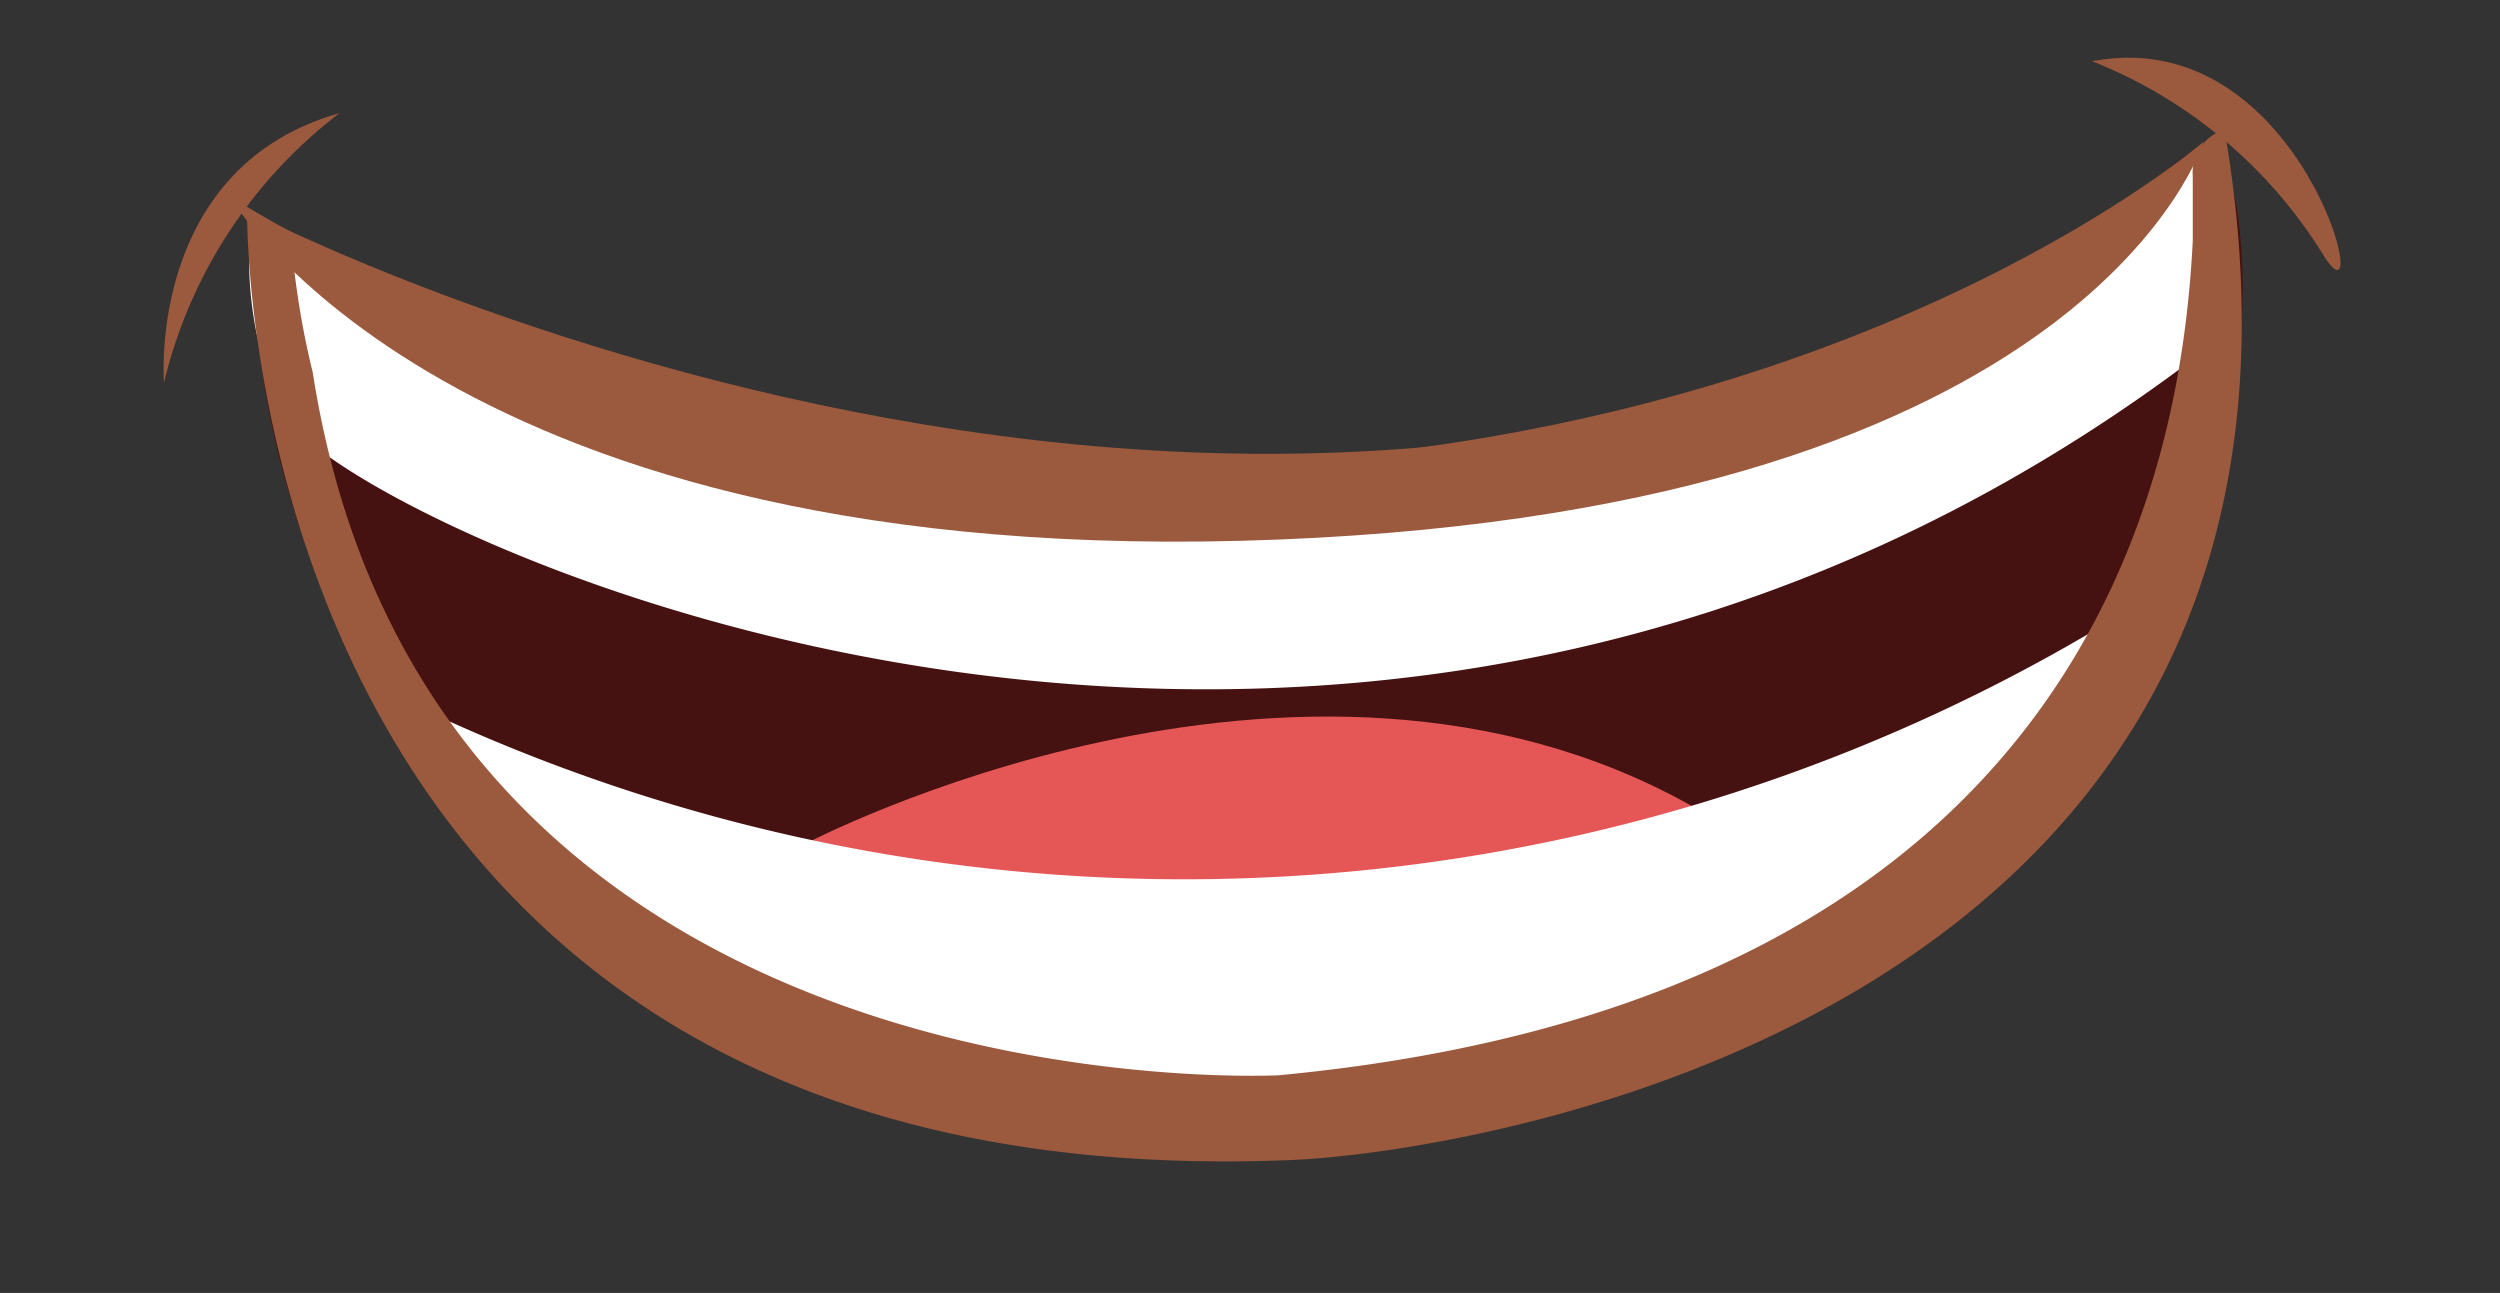 <svg id="Layer_1" data-name="Layer 1" xmlns="http://www.w3.org/2000/svg" viewBox="0 0 45.73 23.65"><rect x="0" y="0" width="45.73" height="23.65" fill="#333333" stroke="none"/><defs><style>.cls-1{fill:#461211;}.cls-2{fill:#e55757;}.cls-3{fill:#9b593d;}.cls-4{fill:#fff;}</style></defs><path class="cls-1" d="M4.64,4s-.89,11.57,11,14.79c3.31.9,11.05,3.32,19.85-3.1,6.88-5,5.67-12.69,5-13.06S32.9,10.81,21.92,9.28C14.21,8.21,9.6,6.66,4.64,4Z"/><path class="cls-2" d="M14.74,15.43s9-4.73,16.2-.69c0,0-1.26,1.84-8.12,2.3C16.66,17.45,14.74,15.43,14.74,15.43Z"/><path class="cls-3" d="M38.27,1.12A8.76,8.76,0,0,1,42.52,4.7C43.47,6.16,42.12.39,38.27,1.12Z"/><path class="cls-3" d="M6.21,2.07A8.77,8.77,0,0,0,3,7S2.68,3.07,6.21,2.07Z"/><path class="cls-4" d="M4.72,4c-.21-.13-.37,2.09.55,3.67C6.34,9.49,24.66,18.57,40.48,6.29a16.19,16.19,0,0,0,0-3.67s-5.06,5.59-15.79,7C19.73,10.2,11.7,8,7.58,5.66,6.25,4.89,5.84,4.68,4.72,4Z"/><path class="cls-4" d="M7.54,12.88a32.72,32.72,0,0,0,31.09-1.54S35.75,18.48,24.07,20C24.07,20,13.06,20.65,7.54,12.88Z"/><path class="cls-3" d="M4.52,3.85s21,10.94,36.17-1.48c0,0-14.35,15.16-35.68,1.88L4.58,4C4.44,3.9,4.44,3.85,4.52,3.85Z"/><path class="cls-3" d="M4.52,3.85S4.24,22,23.61,21.22c3.5-.15,19.86-2.73,17.08-18.85a.83.83,0,0,0-.58.86c0,.21,0,.93,0,1.18-.21,4.12-1.82,13.85-16.73,15.26-.1,0-15.53.78-17.66-12.86a15.26,15.26,0,0,1-.37-2.18C5.38,4.18,4.55,3.83,4.52,3.85Z"/><path class="cls-3" d="M4.19,3.58s4,6.9,19.19,6.29c14.91-.59,16.93-7.28,16.93-7.28s-5.76,5-16.52,5.83C17.66,8.89,8.88,6.55,4.19,3.58Z"/></svg>
